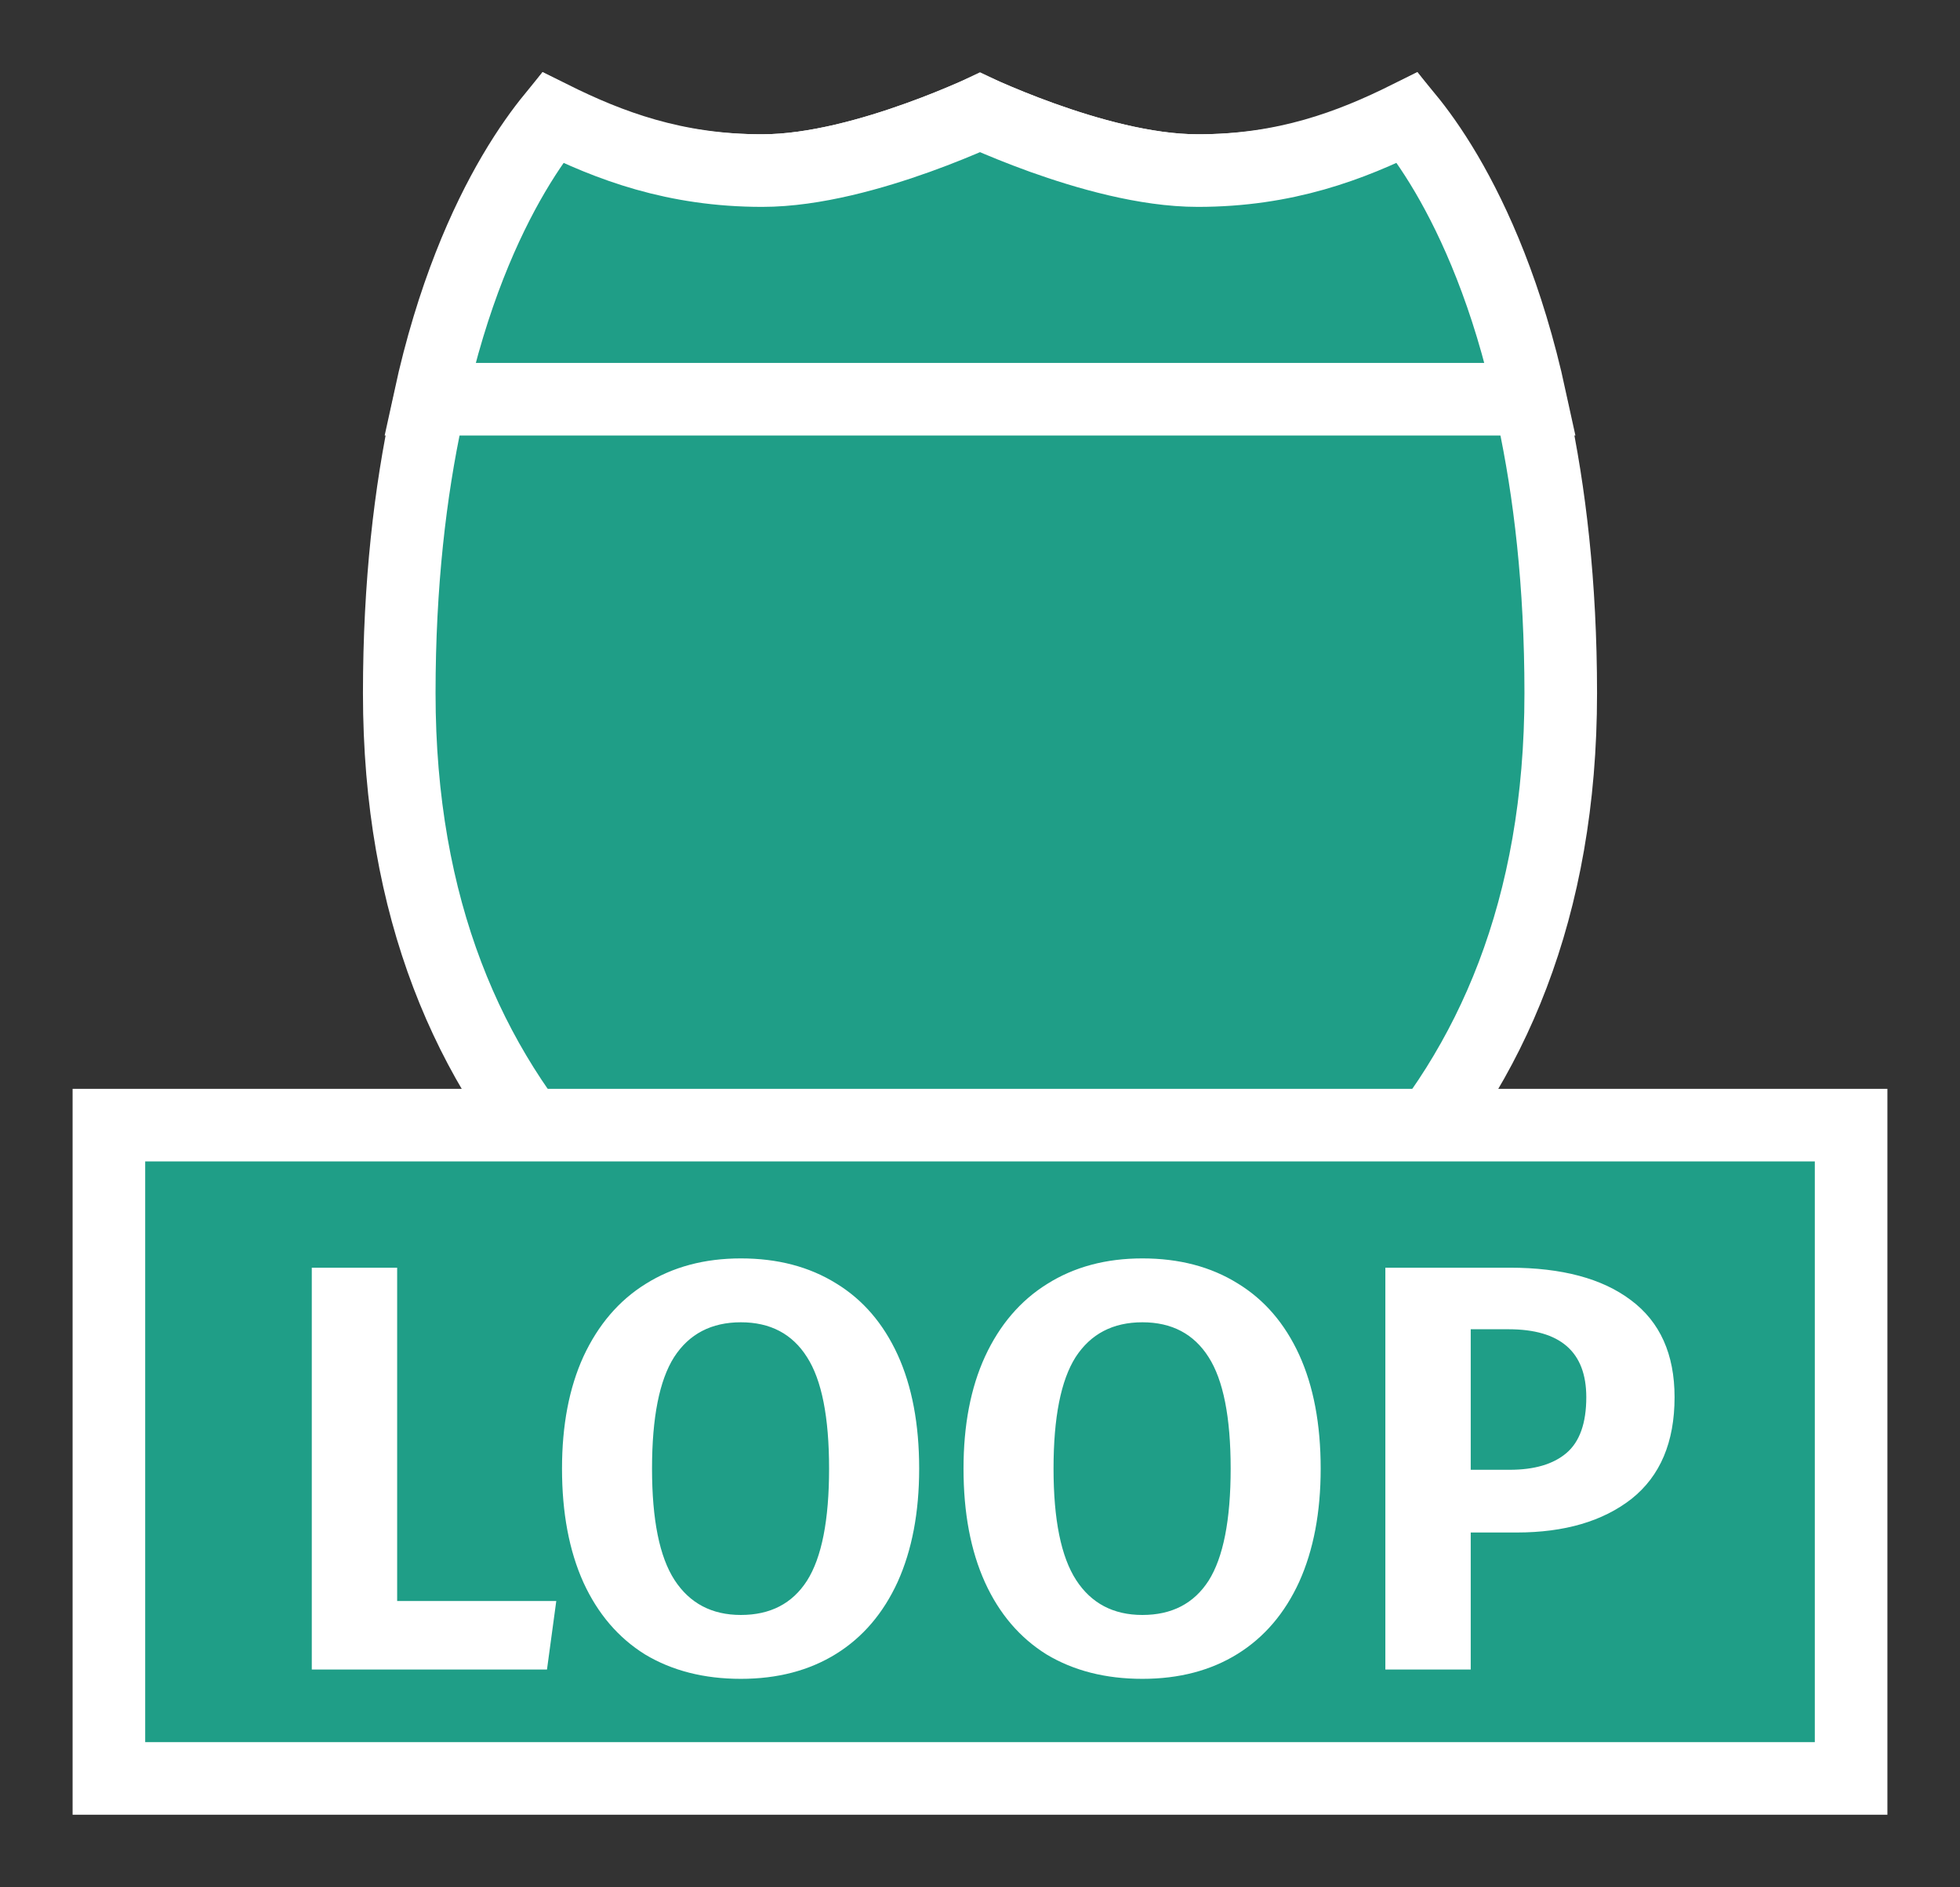 <svg width="27" height="26" viewBox="0 0 27 26" fill="none" xmlns="http://www.w3.org/2000/svg">
<rect x="0" y="0" width="27" height="26" fill="#333333" stroke="none"/>
<g id="hybrid / detailedshield_c_01_loop">
<g id="detailedshield_c_01_loop">
<g id="detailedshield_c_base">
<g id="stretchable-items">
<path id="shape01" d="M16.5 2.35C17.708 2.35 18.591 2.037 19.386 1.629C19.417 1.669 19.451 1.714 19.488 1.764C19.703 2.057 19.998 2.517 20.295 3.167C20.89 4.466 21.5 6.532 21.5 9.55C21.5 12.519 20.543 14.691 19.071 16.275C17.621 17.837 15.641 18.859 13.5 19.48C11.359 18.859 9.379 17.837 7.929 16.275C6.457 14.691 5.5 12.519 5.5 9.55C5.5 6.532 6.11 4.466 6.705 3.167C7.002 2.517 7.297 2.057 7.512 1.764C7.549 1.714 7.583 1.669 7.614 1.629C8.409 2.037 9.292 2.35 10.5 2.35C11.227 2.35 12.045 2.112 12.647 1.895C12.956 1.785 13.222 1.674 13.411 1.591C13.443 1.577 13.473 1.564 13.5 1.551C13.527 1.564 13.557 1.577 13.589 1.591C13.778 1.674 14.044 1.785 14.353 1.895C14.955 2.112 15.773 2.35 16.5 2.35Z" fill="#1F9E87" stroke="white"/>
<path id="shape02" d="M19.927 2.398C20.314 3.059 20.771 4.068 21.082 5.5H5.919C6.23 4.068 6.686 3.059 7.074 2.398C7.283 2.042 7.473 1.786 7.61 1.618C8.394 2.007 9.293 2.35 10.5 2.35C11.223 2.35 12.04 2.112 12.643 1.896C12.952 1.785 13.219 1.674 13.409 1.591C13.442 1.577 13.472 1.563 13.5 1.551C13.528 1.563 13.559 1.577 13.591 1.591C13.781 1.674 14.049 1.785 14.357 1.896C14.961 2.112 15.778 2.35 16.5 2.35C17.707 2.35 18.607 2.007 19.39 1.618C19.528 1.786 19.718 2.042 19.927 2.398Z" fill="#1F9E87" stroke="white"/>
</g>
</g>
<g id="non-stretchable-items">
<g id="roadtype_loop">
<rect id="background" x="1.5" y="15.5" width="24" height="9" fill="#1F9E87" stroke="white"/>
<path id="LOOP" d="M5.471 22.056H7.663L7.535 23H4.295V17.464H5.471V22.056ZM10.206 17.336C10.712 17.336 11.149 17.451 11.518 17.68C11.886 17.904 12.168 18.232 12.366 18.664C12.563 19.096 12.662 19.619 12.662 20.232C12.662 20.835 12.563 21.355 12.366 21.792C12.168 22.224 11.886 22.555 11.518 22.784C11.149 23.013 10.712 23.128 10.206 23.128C9.699 23.128 9.259 23.016 8.886 22.792C8.518 22.563 8.235 22.232 8.037 21.8C7.84 21.363 7.742 20.84 7.742 20.232C7.742 19.635 7.84 19.12 8.037 18.688C8.24 18.251 8.525 17.917 8.893 17.688C9.267 17.453 9.704 17.336 10.206 17.336ZM10.206 18.216C9.8 18.216 9.493 18.376 9.286 18.696C9.083 19.016 8.982 19.528 8.982 20.232C8.982 20.936 9.085 21.448 9.293 21.768C9.502 22.088 9.806 22.248 10.206 22.248C10.611 22.248 10.915 22.091 11.117 21.776C11.32 21.456 11.421 20.941 11.421 20.232C11.421 19.523 11.32 19.011 11.117 18.696C10.915 18.376 10.611 18.216 10.206 18.216ZM15.737 17.336C16.243 17.336 16.681 17.451 17.049 17.68C17.417 17.904 17.699 18.232 17.897 18.664C18.094 19.096 18.193 19.619 18.193 20.232C18.193 20.835 18.094 21.355 17.897 21.792C17.699 22.224 17.417 22.555 17.049 22.784C16.681 23.013 16.243 23.128 15.737 23.128C15.23 23.128 14.79 23.016 14.417 22.792C14.049 22.563 13.766 22.232 13.569 21.8C13.371 21.363 13.273 20.84 13.273 20.232C13.273 19.635 13.371 19.12 13.569 18.688C13.771 18.251 14.057 17.917 14.425 17.688C14.798 17.453 15.235 17.336 15.737 17.336ZM15.737 18.216C15.331 18.216 15.025 18.376 14.817 18.696C14.614 19.016 14.513 19.528 14.513 20.232C14.513 20.936 14.617 21.448 14.825 21.768C15.033 22.088 15.337 22.248 15.737 22.248C16.142 22.248 16.446 22.091 16.649 21.776C16.851 21.456 16.953 20.941 16.953 20.232C16.953 19.523 16.851 19.011 16.649 18.696C16.446 18.376 16.142 18.216 15.737 18.216ZM20.796 17.464C21.516 17.464 22.073 17.613 22.468 17.912C22.868 18.211 23.068 18.656 23.068 19.248C23.068 19.867 22.871 20.333 22.476 20.648C22.081 20.957 21.553 21.112 20.892 21.112H20.26V23H19.084V17.464H20.796ZM20.796 20.248C21.137 20.248 21.399 20.171 21.58 20.016C21.761 19.861 21.852 19.605 21.852 19.248C21.852 18.624 21.495 18.312 20.78 18.312H20.26V20.248H20.796Z" fill="white"/>
</g>
</g>
</g>
</g>
</svg>

